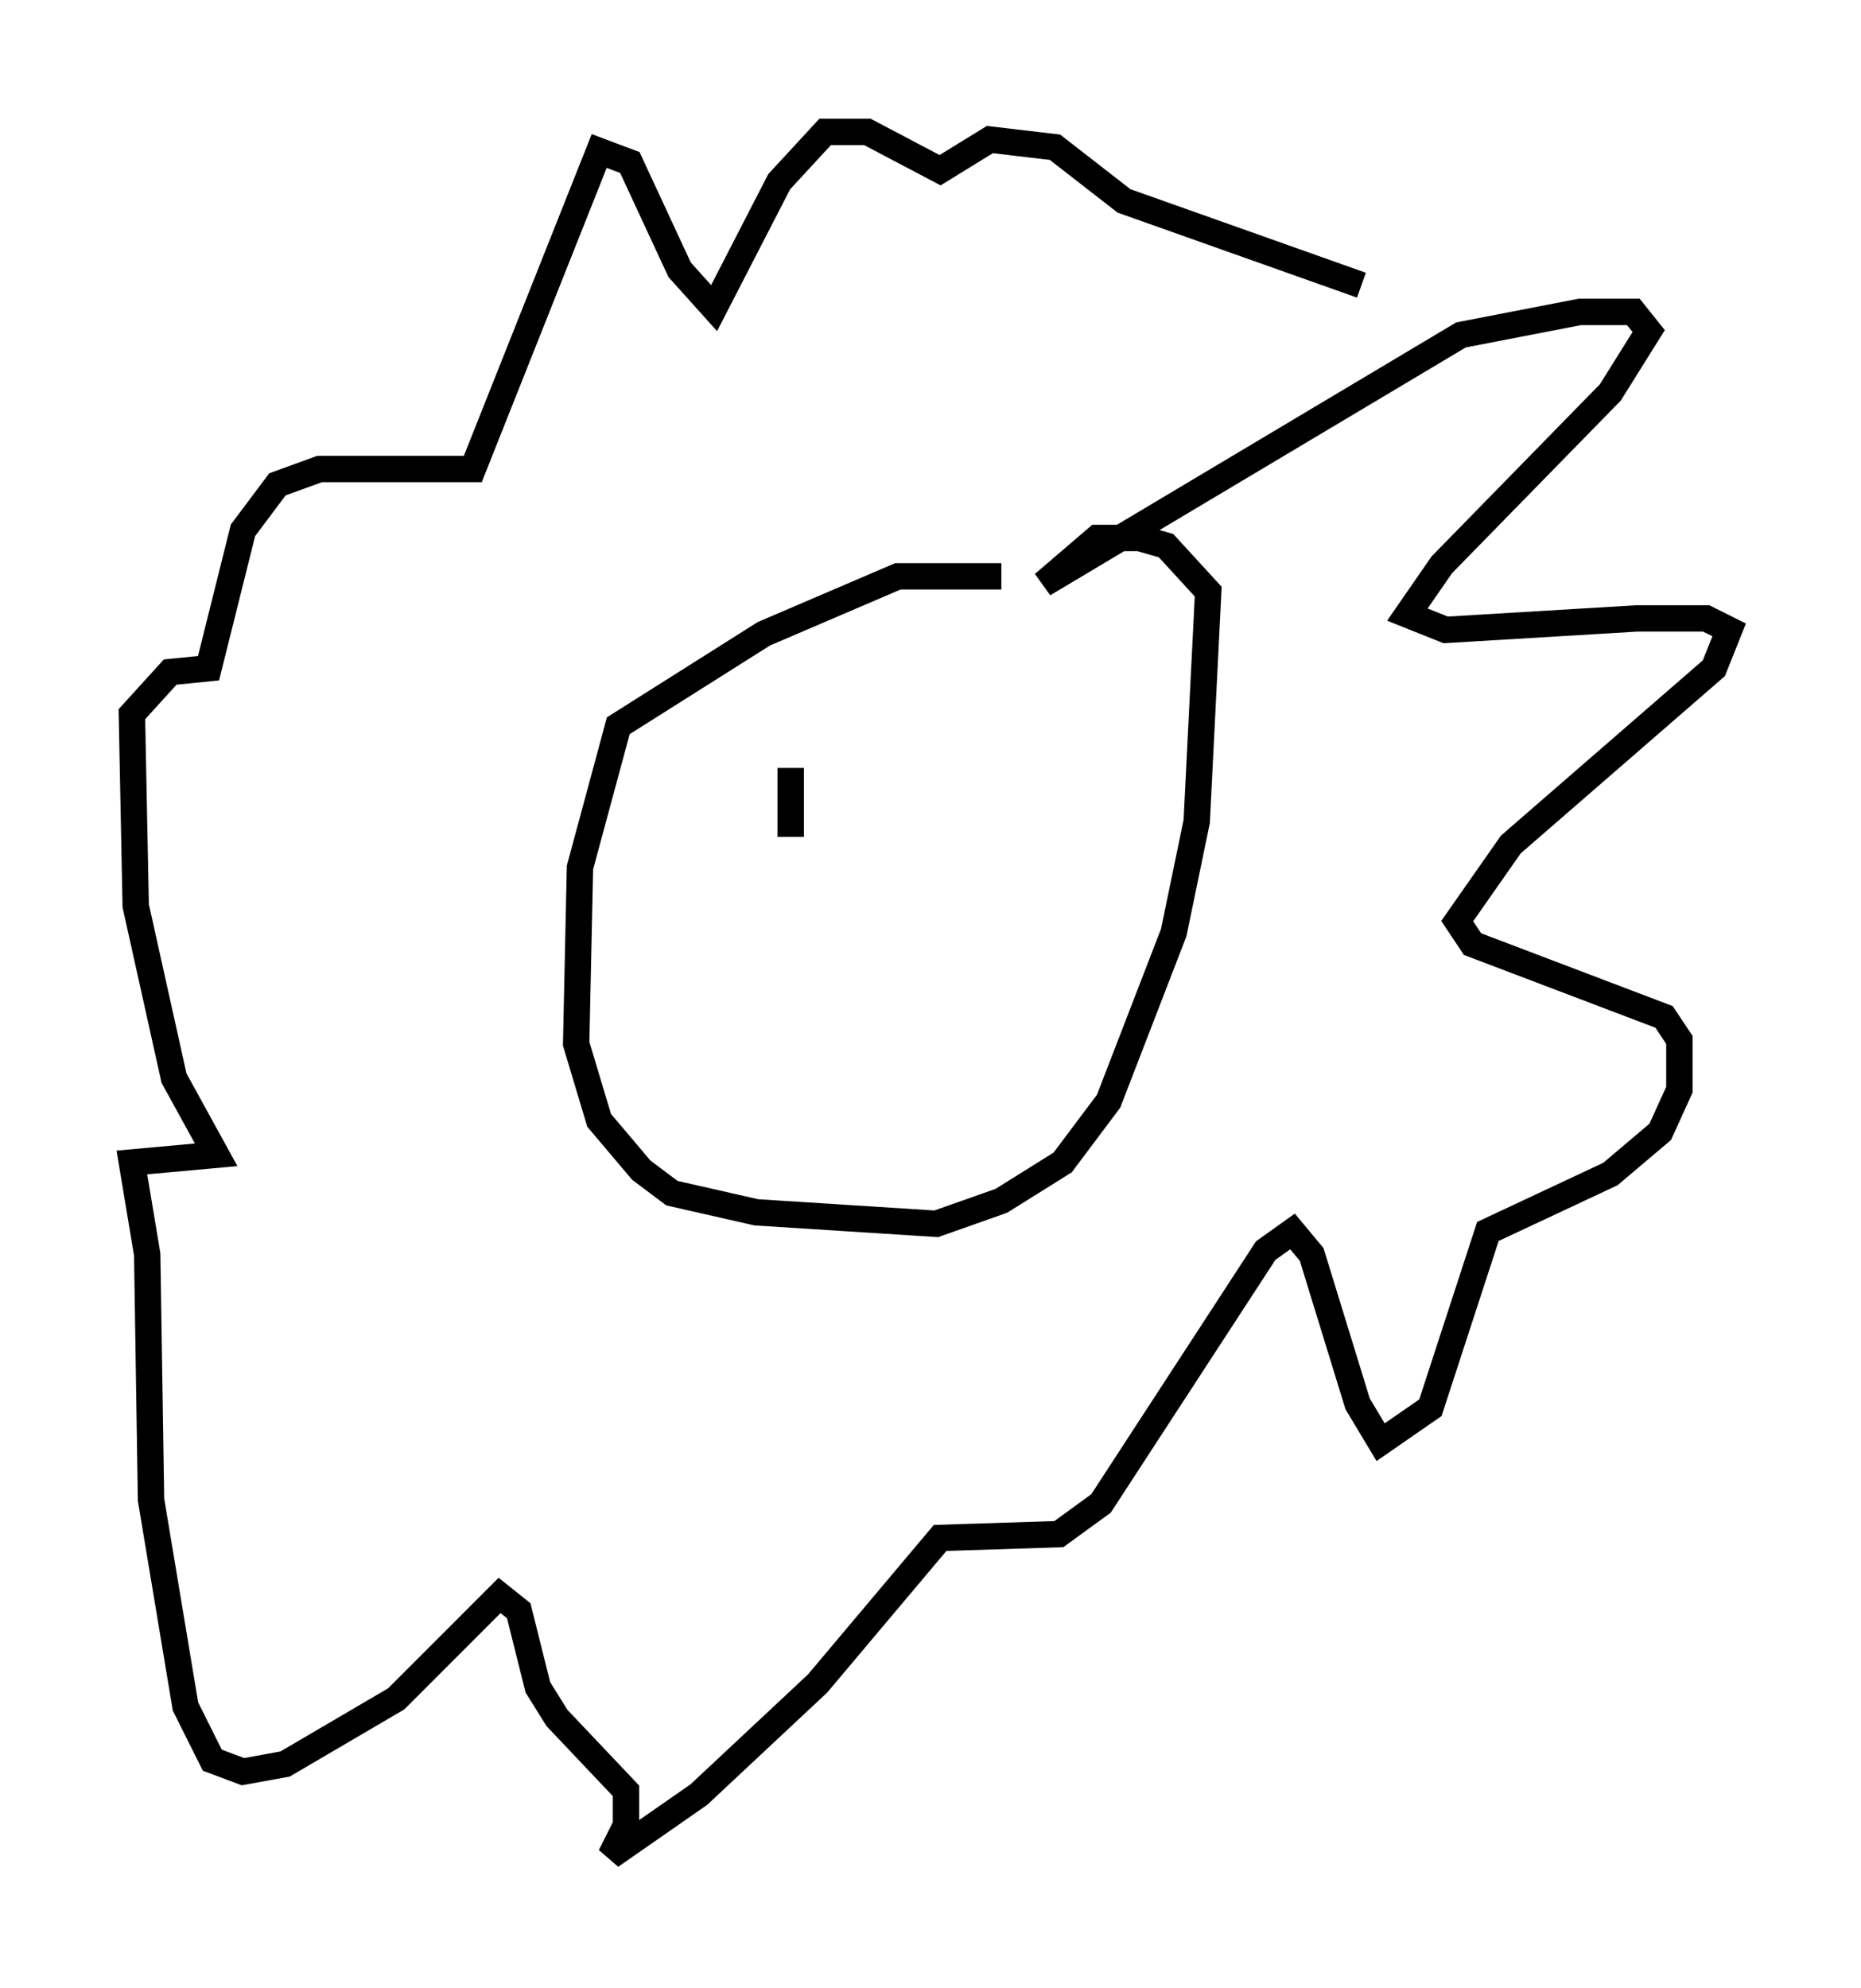 <?xml version="1.0" encoding="utf-8" ?>
<svg baseProfile="full" height="75.363" version="1.1" width="70.57" xmlns="http://www.w3.org/2000/svg" xmlns:ev="http://www.w3.org/2001/xml-events" xmlns:xlink="http://www.w3.org/1999/xlink"><defs /><rect fill="white" height="75.363" width="70.57" x="0" y="0" /><path d="M42.039, 22.575 m-4.067, -0.726 l-3.922, 0.0 -5.084, 2.179 l-5.52, 3.486 -1.453, 5.374 l-0.145, 6.682 0.872, 2.905 l1.598, 1.888 1.162, 0.872 l3.196, 0.726 6.827, 0.436 l2.469, -0.872 2.324, -1.453 l1.743, -2.324 2.469, -6.391 l0.872, -4.212 0.436, -8.715 l-1.598, -1.743 -1.017, -0.291 l-1.598, 0.0 -2.034, 1.743 l15.832, -9.441 4.503, -0.872 l2.034, 0.0 0.581, 0.726 l-1.453, 2.324 -6.391, 6.536 l-1.307, 1.888 1.453, 0.581 l7.263, -0.436 2.615, 0.0 l0.872, 0.436 -0.581, 1.453 l-7.698, 6.682 -2.034, 2.905 l0.581, 0.872 7.263, 2.76 l0.581, 0.872 0.0, 1.888 l-0.726, 1.598 -1.888, 1.598 l-4.648, 2.179 -2.179, 6.682 l-1.888, 1.307 -0.872, -1.453 l-1.743, -5.665 -0.726, -0.872 l-1.017, 0.726 -6.246, 9.587 l-1.598, 1.162 -4.503, 0.145 l-4.648, 5.52 -4.503, 4.212 l-3.341, 2.324 0.581, -1.162 l0.0, -1.307 -2.615, -2.76 l-0.726, -1.162 -0.726, -2.905 l-0.726, -0.581 -3.922, 3.922 l-4.212, 2.469 -1.598, 0.291 l-1.162, -0.436 -1.017, -2.034 l-1.307, -7.844 -0.145, -9.296 l-0.581, -3.486 3.196, -0.291 l-1.598, -2.905 -1.453, -6.536 l-0.145, -7.263 1.453, -1.598 l1.453, -0.145 1.307, -5.229 l1.307, -1.743 1.598, -0.581 l5.81, 0.0 4.793, -12.056 l1.162, 0.436 1.888, 4.067 l1.307, 1.453 2.469, -4.793 l1.743, -1.888 1.598, 0.0 l2.76, 1.453 1.888, -1.162 l2.469, 0.291 2.615, 2.034 l9.006, 3.196 m-21.642, 18.302 l0.0, 2.615 " fill="none" stroke="black" stroke-width="1" /></svg>